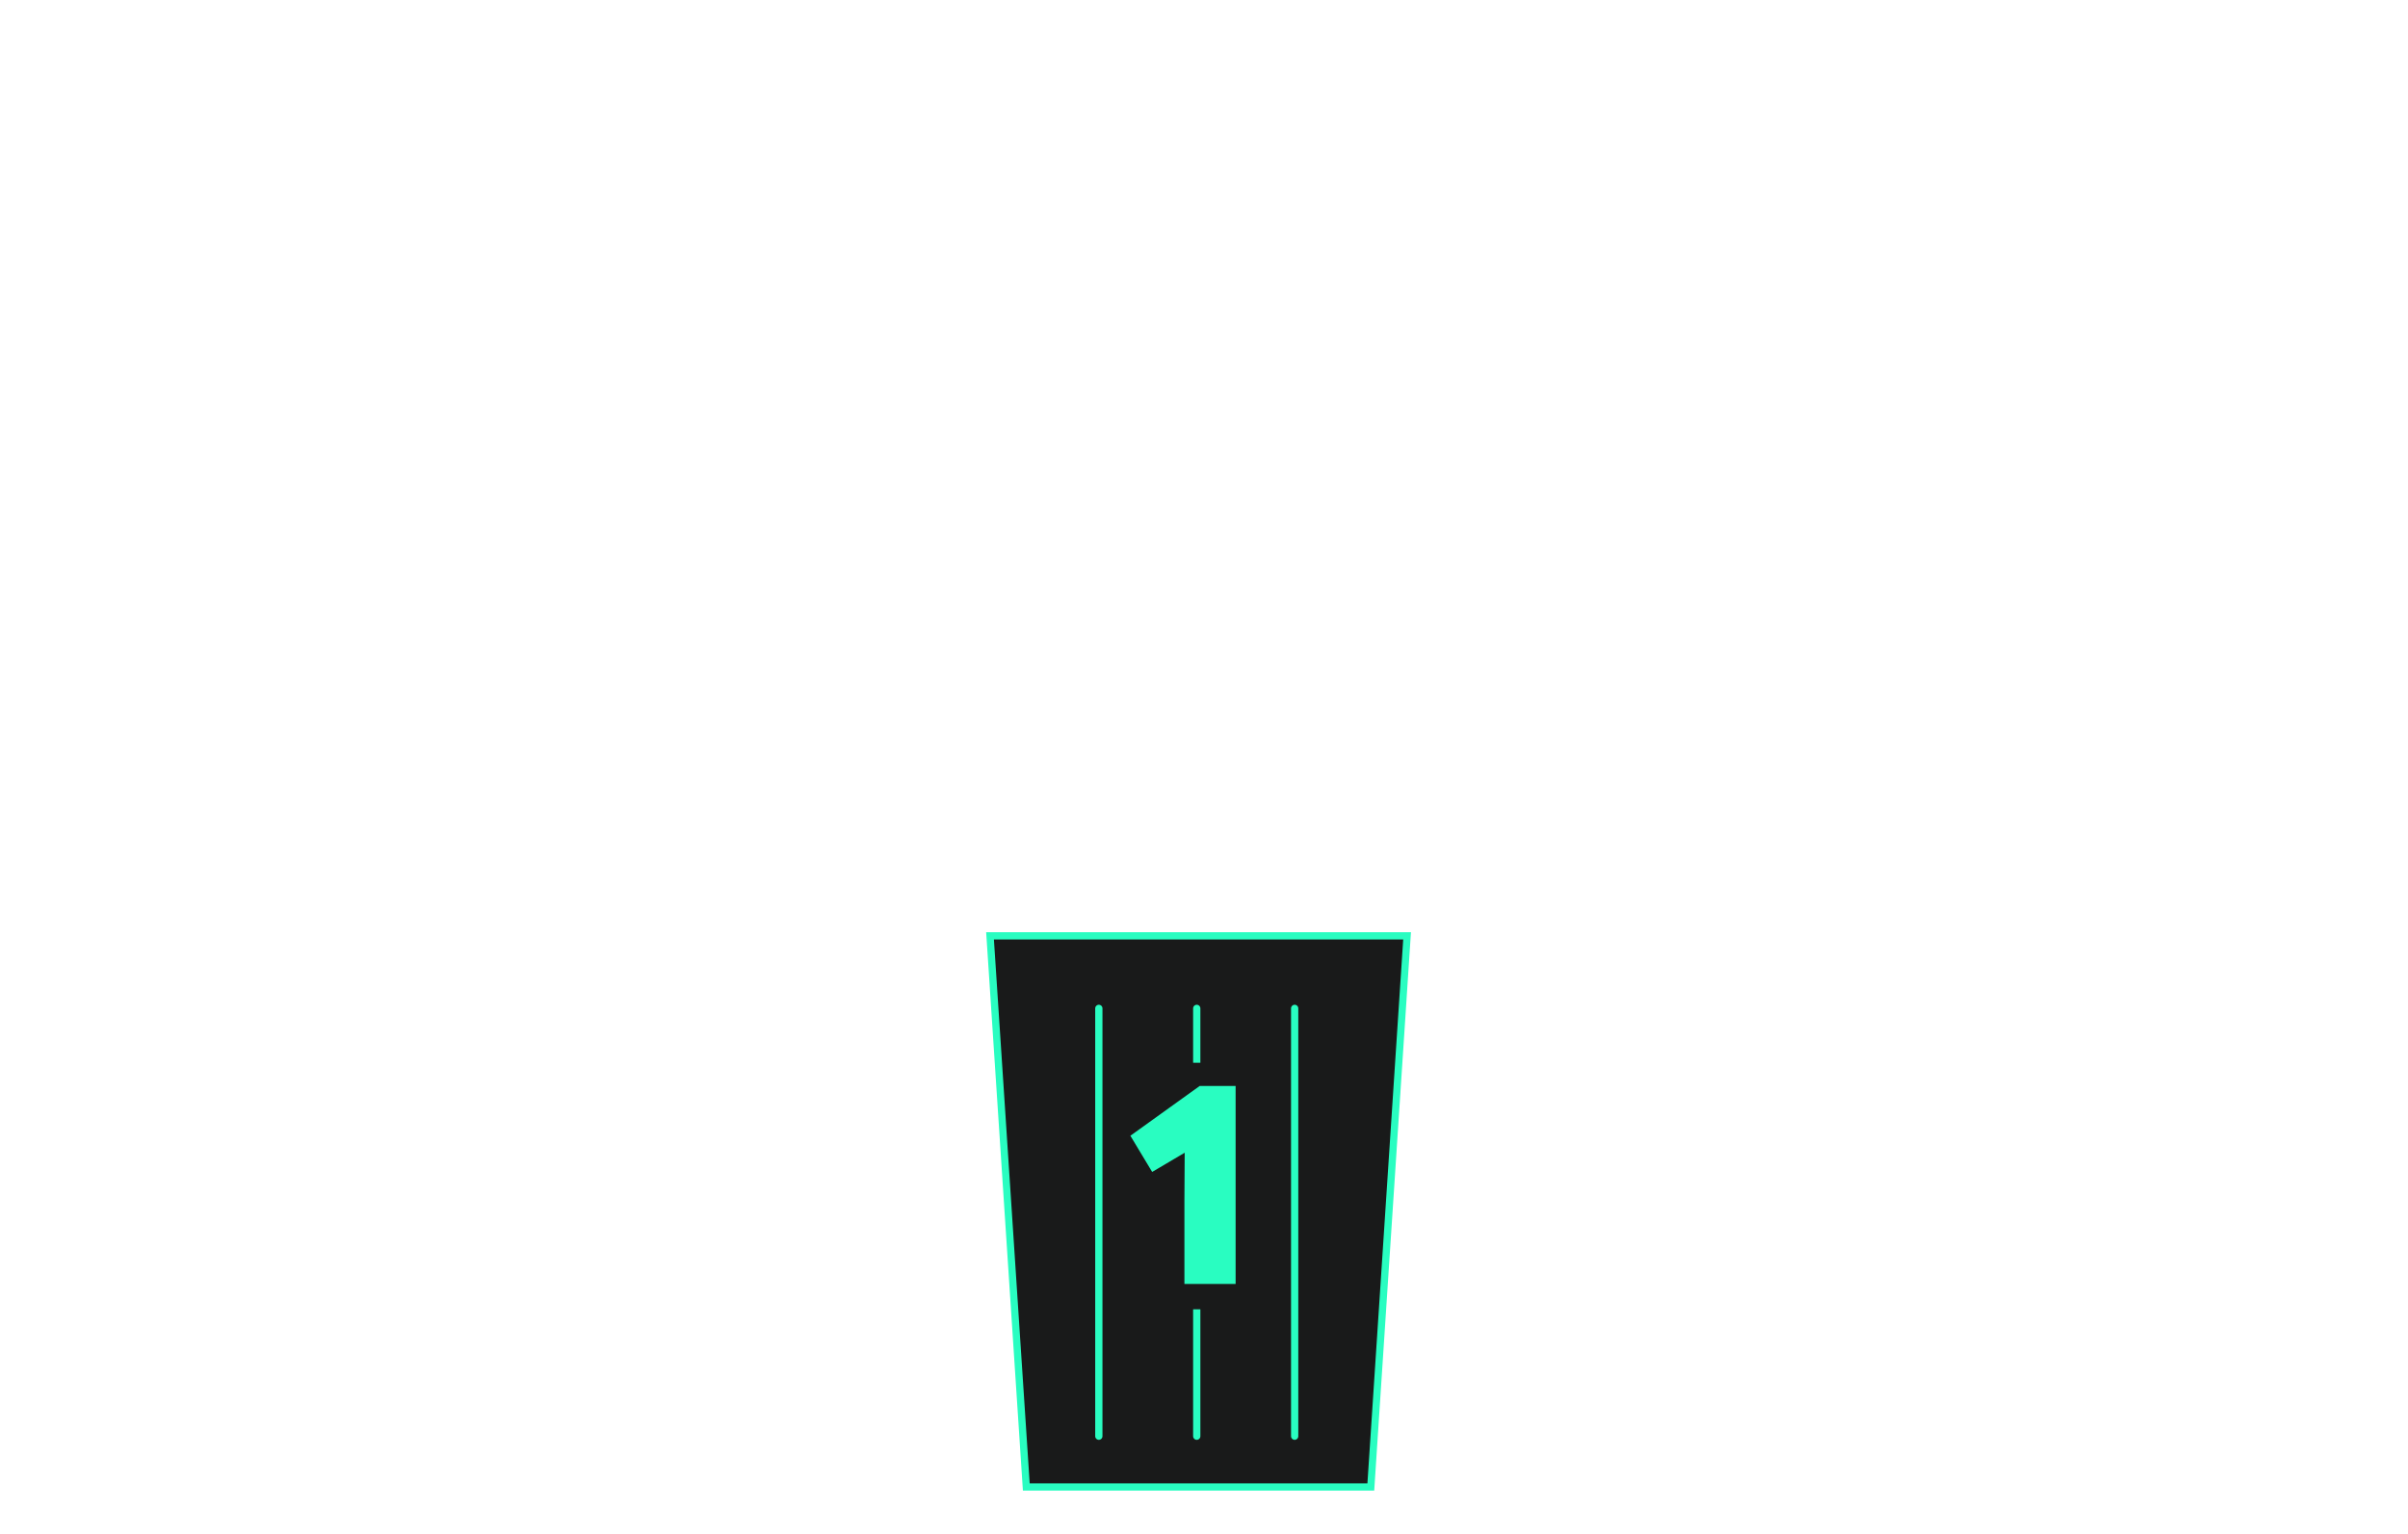 <svg id="Groupe_186" data-name="Groupe 186" xmlns="http://www.w3.org/2000/svg" width="664" height="423" viewBox="0 0 664 423">
  <rect id="bg" width="664" height="423" fill="none"/>
  <g id="podium1" transform="translate(239 197.126)">
    <g id="Groupe_185" data-name="Groupe 185">
      <path id="Tracé_422" data-name="Tracé 422" d="M0,0H115L105,152H10Z" transform="translate(34 61)" fill="#191a1a" stroke="#29fdc1" stroke-linecap="round" stroke-width="2"/>
      <path id="Tracé_420" data-name="Tracé 420" d="M0,0V118" transform="translate(91 81)" fill="none" stroke="#29fdc1" stroke-linecap="round" stroke-width="2"/>
      <path id="Tracé_421" data-name="Tracé 421" d="M0,0V118" transform="translate(118 81)" fill="none" stroke="#29fdc1" stroke-linecap="round" stroke-width="2"/>
      <path id="Tracé_419" data-name="Tracé 419" d="M0,0V118" transform="translate(64 81)" fill="none" stroke="#29fdc1" stroke-linecap="round" stroke-width="2"/>
      <rect id="Rectangle_106" data-name="Rectangle 106" width="47" height="68" transform="translate(68 96)" fill="#191a1a"/>
      <path id="Tracé_424" data-name="Tracé 424" d="M15.6,0H29.718V-54.6H19.812L.7-40.872l6.006,9.984,8.97-5.3L15.6-22.854Z" transform="translate(72 157)" fill="#29fdc1"/>
    </g>
  </g>
</svg>

